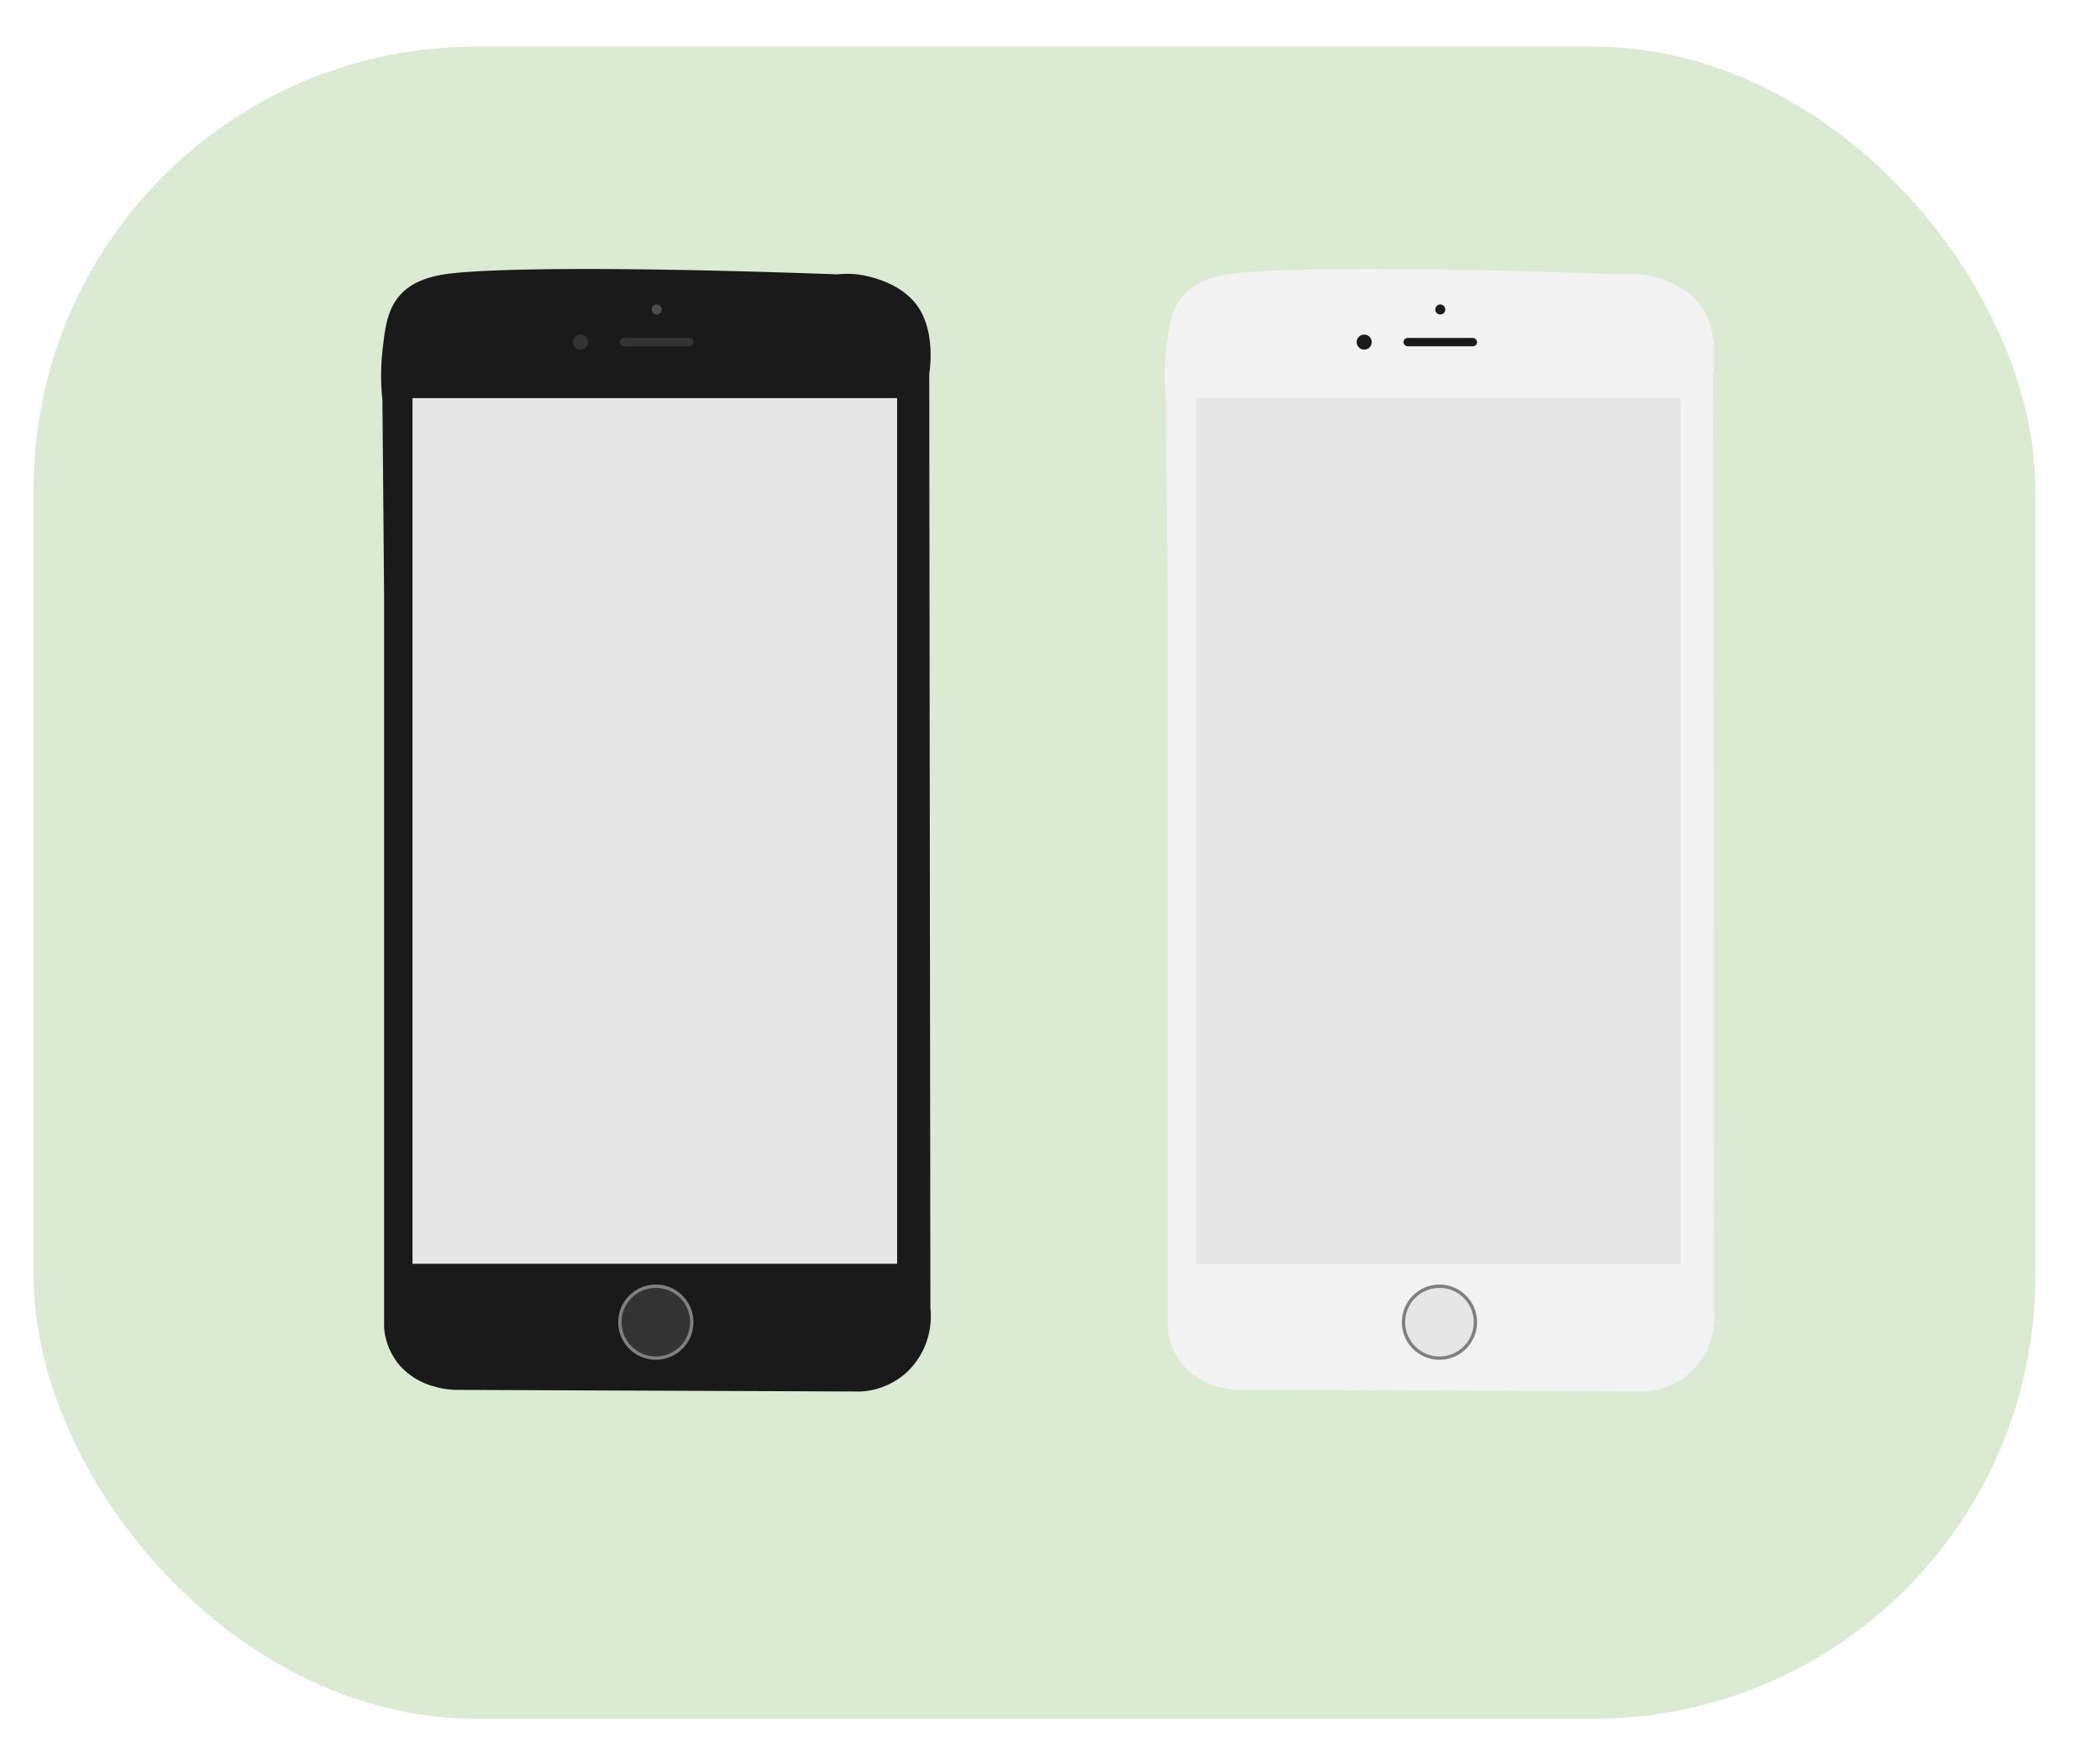 <svg xmlns="http://www.w3.org/2000/svg" viewBox="0 0 812 680.53"><defs><style>.cls-1{fill:#dbebd3;}.cls-2{fill:#f2f2f2;}.cls-3{fill:#1a1a1a;}.cls-4{fill:gray;}.cls-5{fill:#e6e6e6;}.cls-6{fill:#333;}.cls-7{fill:#4d4d4d;}</style></defs><g id="Layer_14" data-name="Layer 14"><rect class="cls-1" x="13" y="18" width="774" height="646.53" rx="171.09"/><path class="cls-2" d="M474.79,106.07c17.12-2.64,74.38-2.86,151.93,0a36.3,36.3,0,0,1,7.65,0c1.52.17,16.15,2,23.41,12.29,7.51,10.67,4.38,26.52,4.53,26.51s0-1,0-1.94q.21,181.33.44,362.68a30.07,30.07,0,0,1,0,6.42,29.63,29.63,0,0,1-9.5,18.87A29,29,0,0,1,635.8,538L480,537.36a31,31,0,0,1-9-1.29,27.07,27.07,0,0,1-13.66-8.41,25.78,25.78,0,0,1-5.82-14.22V231q-.31-38.21-.65-76.41a86.52,86.52,0,0,1,0-18.75c.94-8.54,1.73-15.75,6.47-21.34C459.9,111.45,464.62,107.64,474.79,106.07Z"/><circle class="cls-3" cx="527.49" cy="132.26" r="2.91"/><circle class="cls-3" cx="556.91" cy="119.65" r="1.94"/><rect class="cls-3" x="542.68" y="130.65" width="28.45" height="3.23" rx="1.62"/><circle class="cls-4" cx="556.59" cy="511.18" r="14.55"/><circle class="cls-5" cx="556.59" cy="511.18" r="13.26"/><rect class="cls-5" x="462.5" y="153.92" width="187.38" height="334.69"/><path class="cls-3" d="M171.79,106.07c17.12-2.64,74.38-2.86,151.93,0a36.3,36.3,0,0,1,7.65,0c1.52.17,16.15,2,23.41,12.29,7.51,10.67,4.38,26.52,4.53,26.51s0-1,0-1.94q.21,181.33.44,362.68a30.07,30.07,0,0,1,0,6.42,29.63,29.63,0,0,1-9.5,18.87A29,29,0,0,1,332.8,538L177,537.36a31,31,0,0,1-9-1.29,27.07,27.07,0,0,1-13.66-8.41,25.78,25.78,0,0,1-5.82-14.22V231q-.31-38.21-.65-76.41a86.52,86.52,0,0,1,0-18.75c.94-8.54,1.73-15.75,6.47-21.34C156.9,111.45,161.62,107.64,171.79,106.07Z"/><circle class="cls-6" cx="224.49" cy="132.26" r="2.91"/><circle class="cls-7" cx="253.91" cy="119.65" r="1.94"/><rect class="cls-6" x="239.68" y="130.65" width="28.45" height="3.23" rx="1.62"/><circle class="cls-4" cx="253.59" cy="511.18" r="14.55"/><circle class="cls-6" cx="253.59" cy="511.18" r="13.26"/><rect class="cls-5" x="159.5" y="153.92" width="187.38" height="334.69"/></g></svg>
